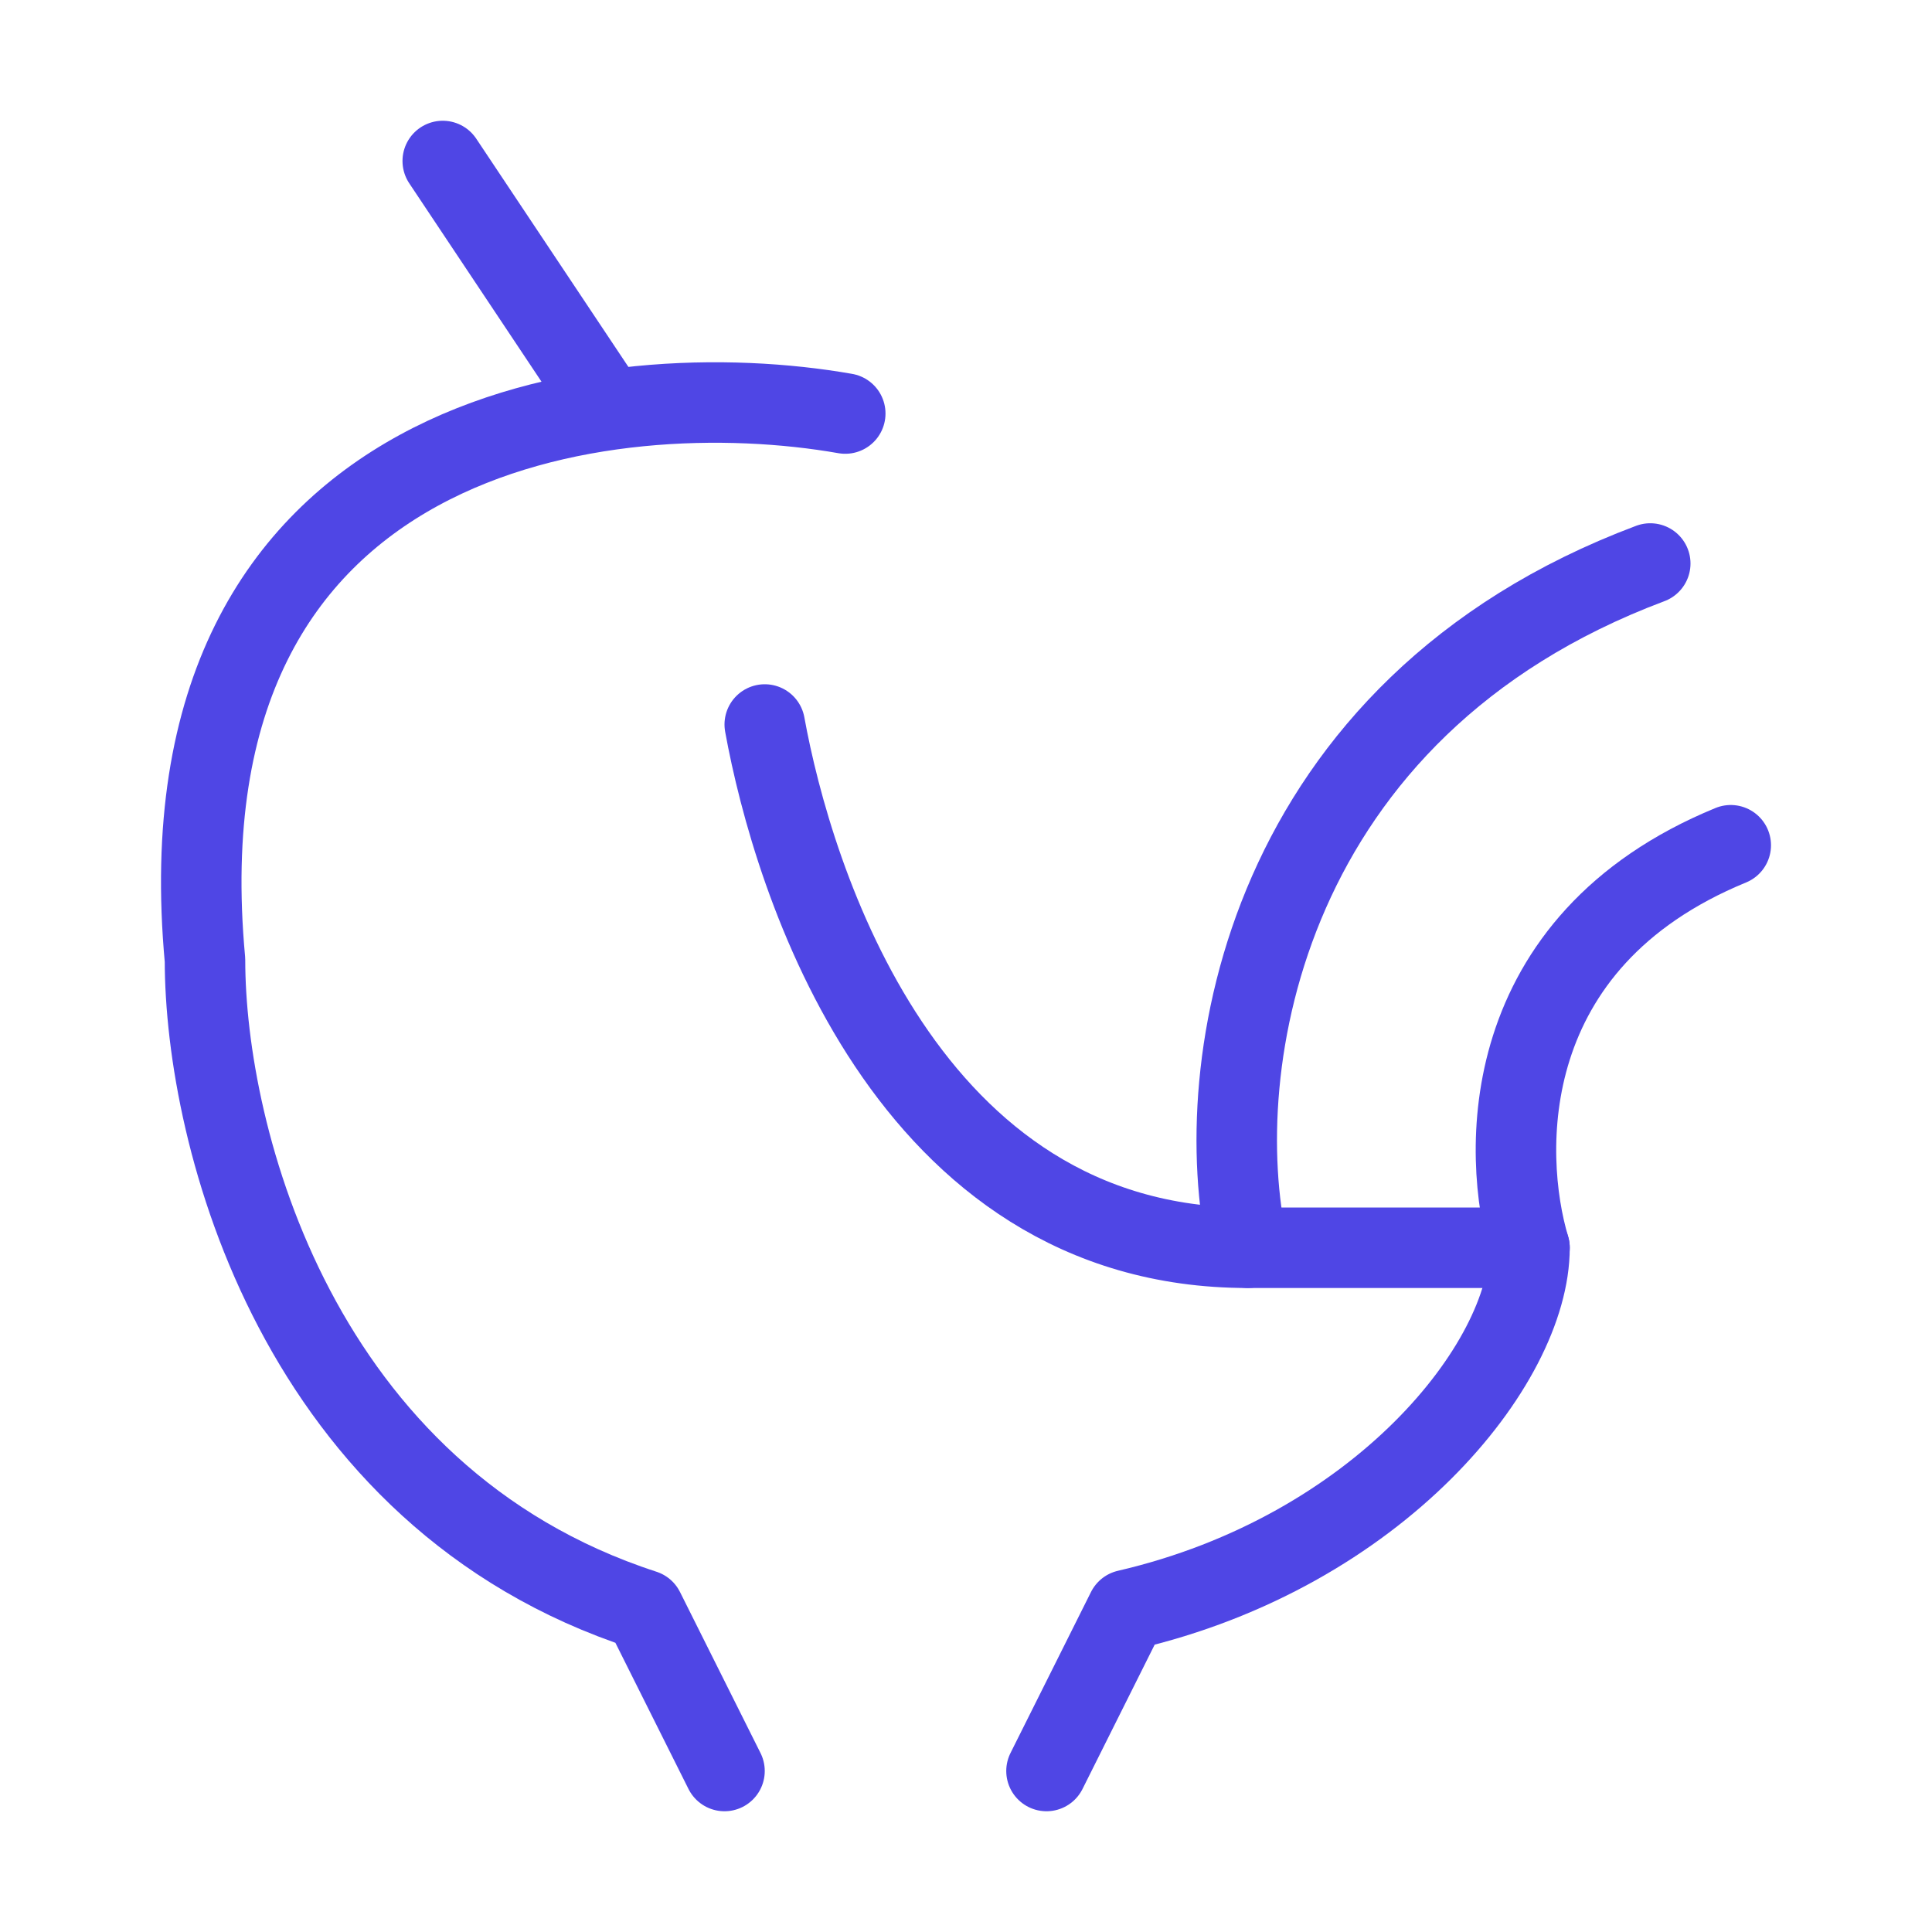 <?xml version="1.0" encoding="UTF-8"?>
<svg width="38" height="38" viewBox="0 0 48 48" fill="none" xmlns="http://www.w3.org/2000/svg">
  <path d="M31 31C30 26.5 31.4 17.6 41 14" stroke="#4f46e5" stroke-width="2" stroke-linecap="round"
        stroke-linejoin="round"/>
  <path d="M11 4L15 10" stroke="#4f46e5" stroke-width="2" stroke-linecap="round" stroke-linejoin="round"/>
  <path d="M38 31C38 33.889 34.24 38.556 28 40L26 44" stroke="#4f46e5" stroke-width="2" stroke-linecap="round"
        stroke-linejoin="round"/>
  <path d="M21 10.274C15.184 9.252 3.861 10.537 5.093 23.852C5.093 28.232 7.379 37.197 16 40L18 44"
        stroke="#4f46e5" stroke-width="2" stroke-linecap="round" stroke-linejoin="round"/>
  <path d="M19 18C19.696 21.833 22.5 31 31 31H38C37.304 28.667 37.157 23.4 43 21" stroke="#4f46e5" stroke-width="2"
        stroke-linecap="round" stroke-linejoin="round"/>
</svg>
